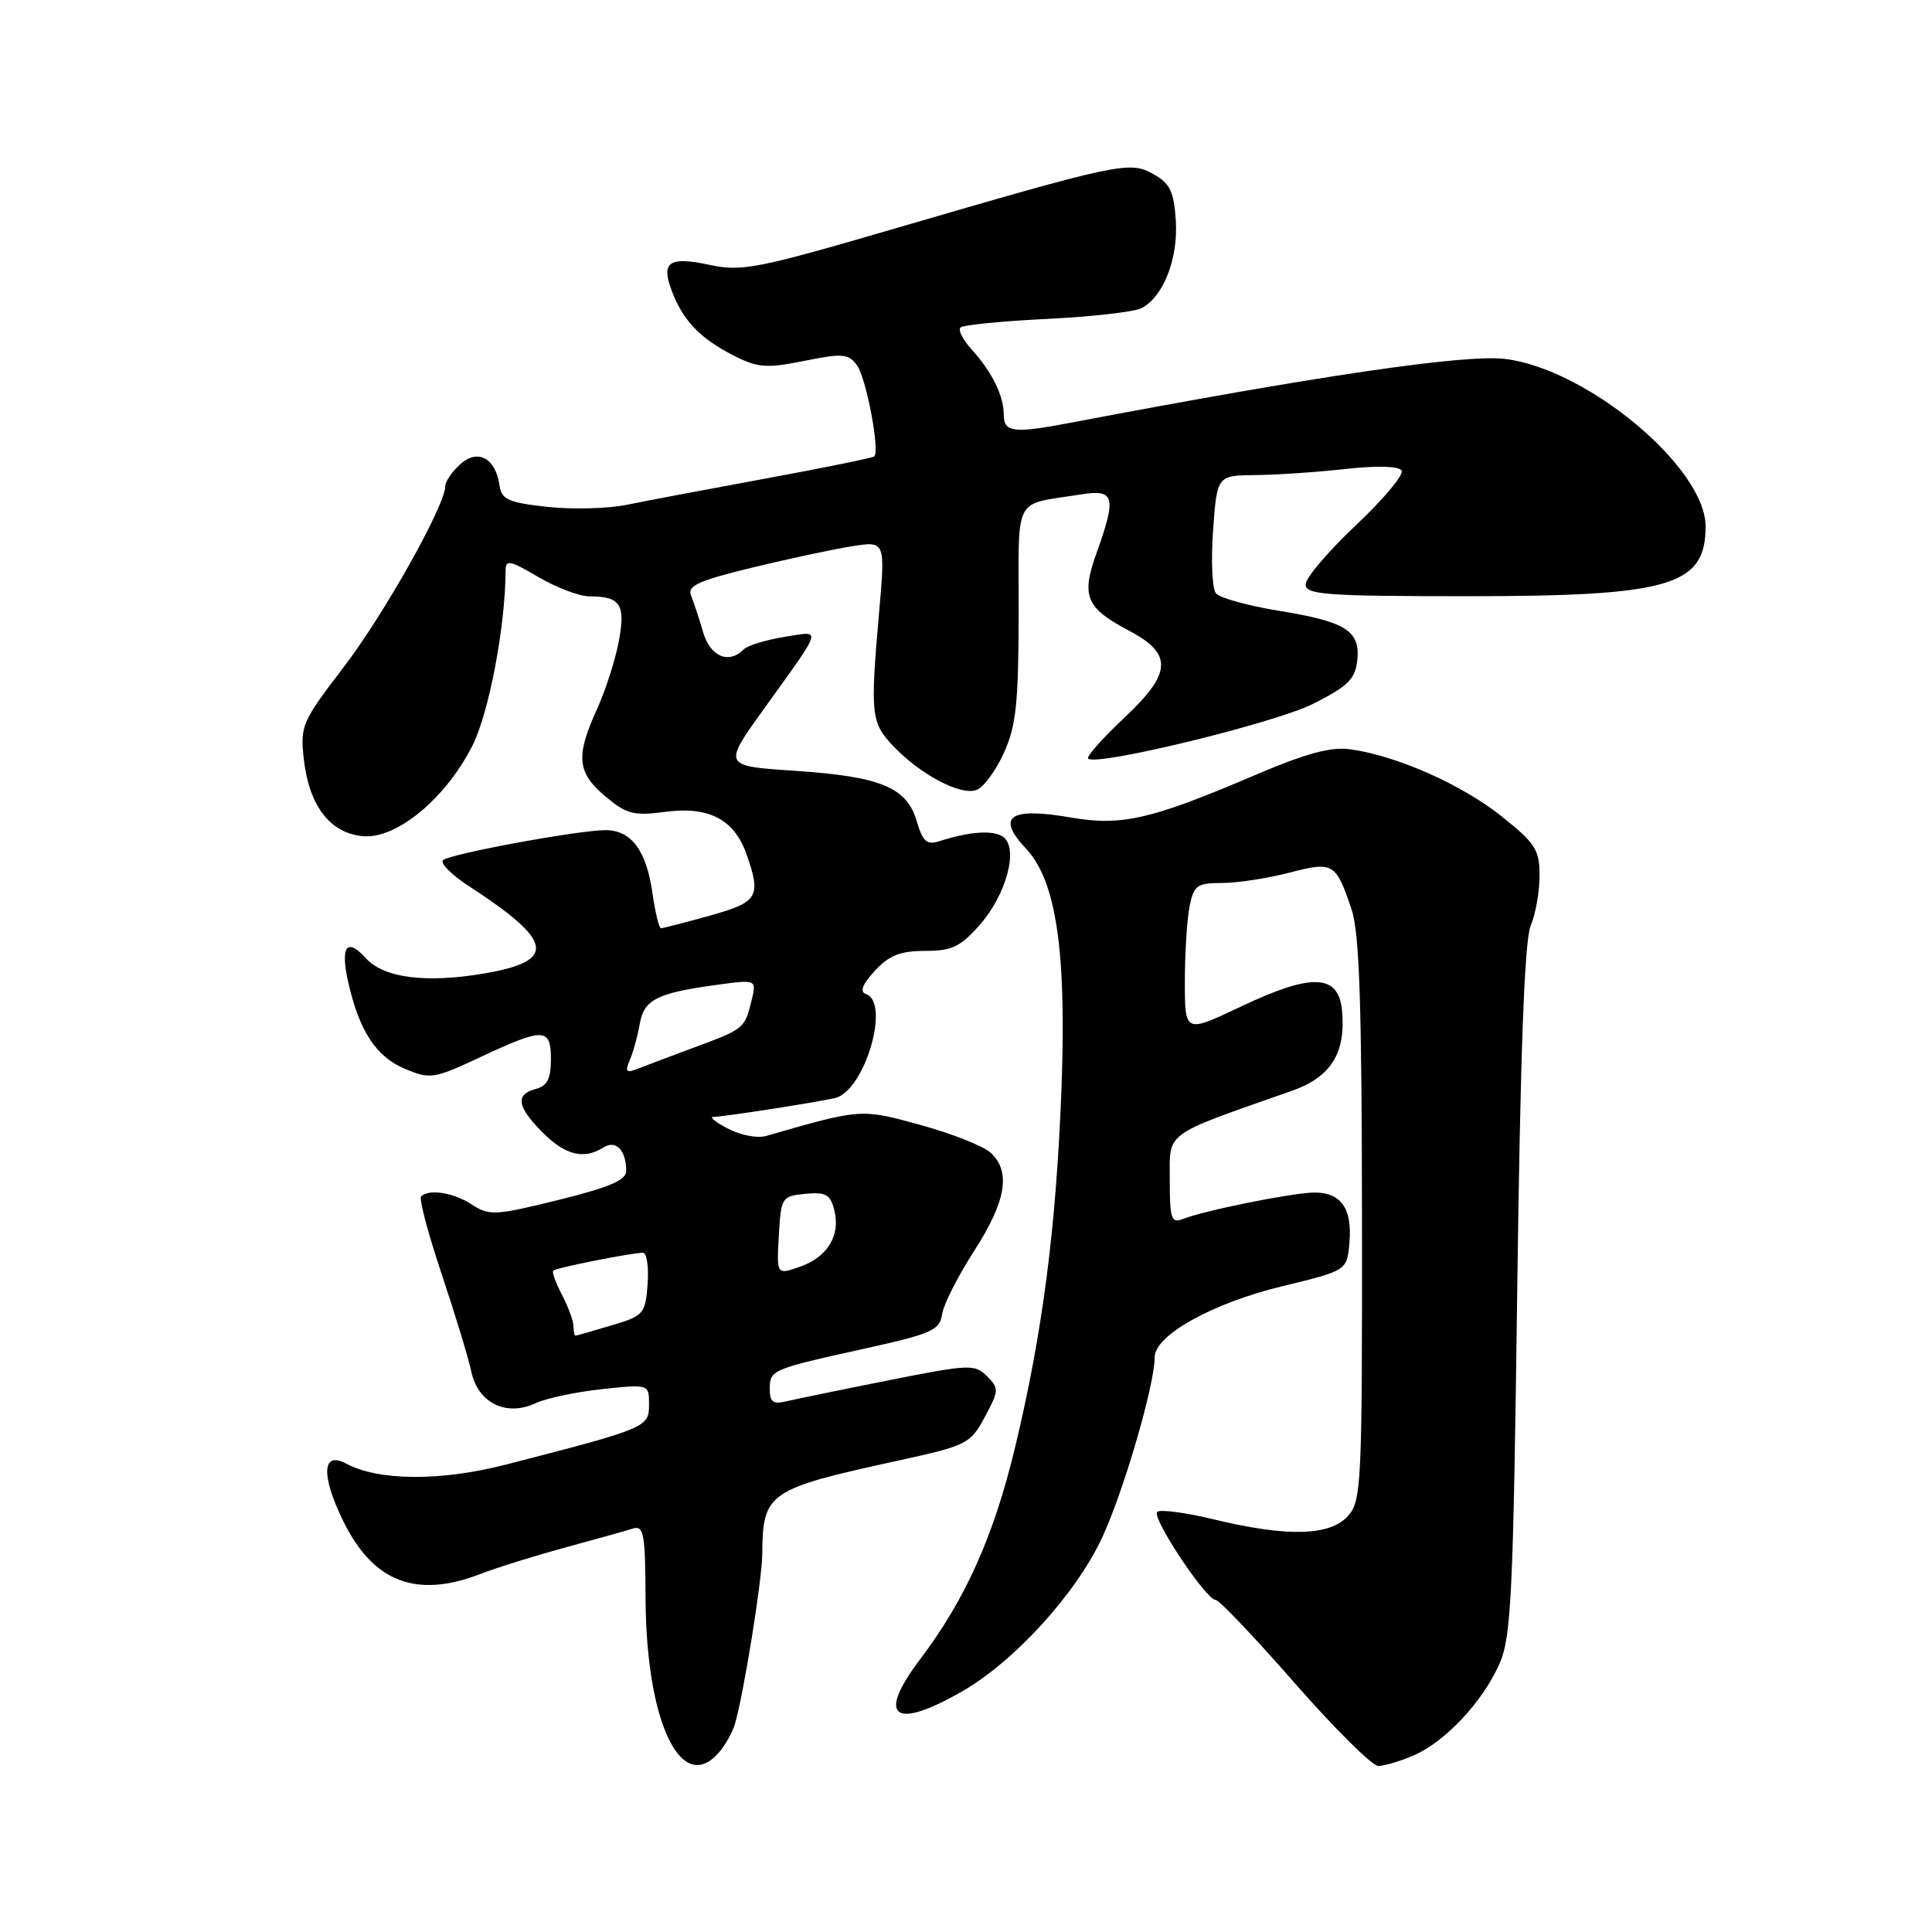 <?xml version="1.0" encoding="UTF-8" standalone="no"?>
<!DOCTYPE svg PUBLIC "-//W3C//DTD SVG 1.1//EN" "http://www.w3.org/Graphics/SVG/1.1/DTD/svg11.dtd" >
<svg xmlns="http://www.w3.org/2000/svg" xmlns:xlink="http://www.w3.org/1999/xlink" version="1.1" viewBox="0 0 256 256">
 <g >
 <path fill="currentColor"
d=" M 95.23 232.25 C 96.07 231.29 97.03 229.60 97.36 228.50 C 98.51 224.69 100.96 209.49 101.00 206.00 C 101.07 197.75 101.67 197.33 119.00 193.54 C 128.14 191.54 128.57 191.33 130.49 187.76 C 132.37 184.27 132.39 183.96 130.78 182.35 C 129.17 180.74 128.43 180.77 117.79 182.89 C 111.58 184.12 105.49 185.38 104.25 185.67 C 102.45 186.11 102.00 185.79 102.00 184.08 C 102.00 181.51 102.17 181.44 114.66 178.68 C 123.46 176.73 124.53 176.25 124.83 174.16 C 125.01 172.87 126.93 169.09 129.08 165.75 C 133.33 159.17 133.99 155.21 131.24 152.72 C 130.27 151.84 126.10 150.20 121.96 149.06 C 114.03 146.89 114.18 146.88 101.48 150.53 C 100.36 150.85 98.11 150.42 96.48 149.56 C 94.84 148.71 93.95 148.01 94.50 148.00 C 95.84 147.98 107.95 146.11 110.63 145.50 C 114.53 144.62 118.04 132.89 114.75 131.72 C 113.89 131.41 114.26 130.44 115.92 128.64 C 117.81 126.59 119.29 126.00 122.57 126.00 C 126.14 126.00 127.27 125.46 129.85 122.52 C 133.40 118.47 135.02 112.28 132.88 110.86 C 131.52 109.96 128.48 110.18 124.47 111.46 C 122.81 112.00 122.27 111.52 121.47 108.81 C 120.15 104.31 116.69 102.89 105.25 102.13 C 95.78 101.50 95.78 101.50 101.24 93.91 C 109.18 82.85 108.97 83.59 103.90 84.40 C 101.48 84.79 99.07 85.53 98.55 86.05 C 96.55 88.05 94.10 87.00 93.16 83.75 C 92.64 81.96 91.92 79.79 91.57 78.92 C 91.03 77.63 92.53 76.94 99.71 75.20 C 104.54 74.03 110.48 72.76 112.90 72.38 C 117.31 71.69 117.31 71.69 116.49 81.10 C 115.29 94.76 115.40 95.76 118.43 98.93 C 122.04 102.70 127.34 105.47 129.41 104.67 C 130.33 104.32 131.96 102.11 133.02 99.77 C 134.64 96.20 134.96 93.18 134.98 81.27 C 135.00 65.29 134.11 66.98 143.25 65.51 C 147.71 64.80 147.97 65.81 145.29 73.30 C 143.24 79.01 143.89 80.56 149.59 83.56 C 155.44 86.65 155.30 89.18 148.94 95.14 C 146.07 97.84 143.93 100.26 144.18 100.52 C 145.24 101.57 168.83 95.84 173.95 93.28 C 178.57 90.97 179.56 90.00 179.84 87.55 C 180.29 83.59 178.36 82.37 169.39 80.92 C 165.34 80.26 161.61 79.23 161.11 78.61 C 160.62 78.00 160.45 74.24 160.74 70.25 C 161.27 63.00 161.27 63.00 166.38 62.95 C 169.20 62.92 174.56 62.56 178.31 62.14 C 182.49 61.68 185.35 61.76 185.72 62.35 C 186.05 62.89 183.32 66.15 179.66 69.60 C 176.00 73.05 173.00 76.58 173.00 77.44 C 173.00 78.80 175.68 79.00 194.48 79.00 C 221.30 79.00 226.00 77.62 226.00 69.76 C 226.00 61.93 210.21 48.79 199.33 47.55 C 193.95 46.95 174.54 49.80 142.11 55.97 C 134.27 57.47 133.00 57.32 133.00 54.93 C 133.00 52.42 131.43 49.25 128.70 46.25 C 127.58 45.02 126.93 43.73 127.27 43.40 C 127.60 43.06 132.74 42.55 138.69 42.26 C 144.63 41.97 150.28 41.33 151.24 40.84 C 154.15 39.34 156.13 34.29 155.80 29.23 C 155.55 25.37 155.04 24.31 152.83 23.07 C 149.67 21.30 148.41 21.57 118.09 30.42 C 100.43 35.58 98.26 36.00 94.09 35.11 C 88.63 33.94 87.55 34.68 89.03 38.59 C 90.52 42.49 92.77 44.84 97.17 47.09 C 100.41 48.74 101.52 48.83 106.57 47.82 C 111.66 46.79 112.42 46.86 113.56 48.41 C 114.77 50.06 116.61 59.73 115.85 60.47 C 115.66 60.67 109.20 61.98 101.50 63.40 C 93.80 64.82 85.47 66.39 83.00 66.90 C 80.53 67.40 75.80 67.52 72.50 67.16 C 67.34 66.59 66.46 66.19 66.19 64.32 C 65.67 60.69 63.31 59.41 60.98 61.52 C 59.89 62.50 59.00 63.81 59.00 64.42 C 59.00 66.97 50.87 81.45 45.50 88.45 C 40.00 95.64 39.76 96.19 40.26 100.60 C 40.96 106.80 43.75 110.42 48.12 110.80 C 52.56 111.18 59.05 105.81 62.59 98.82 C 64.78 94.50 66.96 83.04 66.99 75.71 C 67.00 74.10 67.44 74.18 71.34 76.46 C 73.72 77.86 76.76 79.01 78.09 79.02 C 82.24 79.04 82.91 80.08 81.99 85.01 C 81.52 87.48 80.22 91.53 79.09 94.00 C 76.26 100.22 76.47 102.38 80.20 105.51 C 83.03 107.89 83.95 108.13 88.18 107.57 C 93.93 106.81 97.31 108.58 98.93 113.22 C 100.89 118.84 100.46 119.54 94.02 121.34 C 90.72 122.25 87.83 123.00 87.58 123.00 C 87.33 123.00 86.81 120.86 86.44 118.25 C 85.63 112.66 83.63 110.00 80.24 110.00 C 76.66 110.00 59.64 113.14 58.71 113.97 C 58.27 114.36 59.85 115.94 62.21 117.47 C 73.32 124.69 73.81 127.31 64.33 128.96 C 56.50 130.32 50.86 129.61 48.46 126.95 C 45.96 124.19 45.08 125.39 46.13 130.10 C 47.59 136.60 49.84 140.03 53.66 141.63 C 57.02 143.03 57.49 142.96 63.70 140.05 C 72.09 136.13 73.00 136.16 73.00 140.38 C 73.00 142.93 72.50 143.90 71.00 144.29 C 68.23 145.01 68.50 146.65 71.92 150.08 C 74.92 153.08 77.38 153.68 79.97 152.04 C 81.61 151.00 82.96 152.39 82.98 155.14 C 83.00 156.37 80.78 157.32 74.00 159.00 C 65.62 161.07 64.82 161.11 62.53 159.61 C 60.10 158.02 56.84 157.50 55.80 158.53 C 55.50 158.83 56.72 163.44 58.51 168.78 C 60.30 174.13 62.08 179.99 62.47 181.81 C 63.36 185.92 67.12 187.74 70.97 185.93 C 72.36 185.28 76.31 184.44 79.75 184.07 C 86.00 183.40 86.00 183.40 86.00 186.13 C 86.00 189.13 85.69 189.26 67.06 194.06 C 58.41 196.29 50.18 196.24 45.88 193.94 C 42.68 192.22 42.50 195.46 45.47 201.53 C 49.45 209.66 55.18 211.86 63.73 208.53 C 65.80 207.73 70.80 206.17 74.84 205.07 C 78.88 203.97 82.93 202.84 83.84 202.55 C 85.31 202.09 85.50 203.16 85.54 211.76 C 85.61 228.14 90.24 237.93 95.23 232.25 Z  M 187.28 232.62 C 191.47 230.82 196.44 225.53 198.67 220.50 C 200.25 216.94 200.51 211.55 201.04 171.00 C 201.45 139.54 202.00 124.63 202.82 122.68 C 203.47 121.14 204.00 118.14 204.00 116.02 C 204.00 112.59 203.45 111.73 198.92 108.13 C 193.67 103.95 185.11 100.16 178.98 99.29 C 176.33 98.92 173.09 99.80 165.98 102.84 C 152.53 108.58 148.60 109.48 141.94 108.33 C 133.76 106.92 131.94 108.18 135.96 112.46 C 139.94 116.70 141.32 125.97 140.66 144.00 C 139.97 162.56 138.16 176.60 134.47 191.92 C 131.66 203.58 127.90 211.96 121.95 219.82 C 116.10 227.55 118.41 229.33 127.50 224.11 C 134.42 220.13 142.54 211.22 146.03 203.76 C 148.87 197.67 153.00 183.53 153.00 179.85 C 153.00 176.93 160.60 172.69 169.92 170.43 C 178.50 168.35 178.50 168.35 178.81 164.60 C 179.19 160.12 177.68 157.99 174.13 158.02 C 171.29 158.04 159.60 160.39 156.75 161.52 C 155.20 162.13 155.00 161.53 155.00 156.34 C 155.00 149.85 154.02 150.57 171.15 144.55 C 176.38 142.71 178.36 139.53 177.82 133.87 C 177.36 129.04 173.83 128.91 164.42 133.38 C 157.00 136.90 157.00 136.90 157.00 130.08 C 157.00 126.32 157.28 121.84 157.62 120.12 C 158.19 117.31 158.61 117.00 161.91 117.00 C 163.92 117.00 167.91 116.39 170.78 115.65 C 176.68 114.12 177.00 114.30 179.09 120.50 C 180.13 123.57 180.45 133.14 180.47 161.64 C 180.50 196.79 180.40 198.90 178.60 200.89 C 176.21 203.53 170.57 203.67 160.89 201.34 C 157.10 200.42 153.70 199.97 153.33 200.34 C 152.57 201.10 159.81 212.00 161.08 212.00 C 161.54 212.00 166.25 216.95 171.54 223.00 C 176.84 229.05 181.83 234.00 182.62 234.00 C 183.41 234.00 185.51 233.38 187.28 232.62 Z  M 75.99 175.75 C 75.99 175.06 75.31 173.20 74.48 171.60 C 73.64 170.01 73.12 168.55 73.31 168.36 C 73.68 167.99 83.69 166.00 85.19 166.00 C 85.70 166.00 85.98 167.87 85.81 170.15 C 85.51 174.11 85.31 174.35 81.00 175.63 C 78.53 176.37 76.39 176.98 76.25 176.98 C 76.11 176.99 76.00 176.44 75.99 175.75 Z  M 103.20 163.72 C 103.49 158.65 103.59 158.49 106.72 158.19 C 109.42 157.93 110.03 158.27 110.55 160.35 C 111.40 163.71 109.65 166.58 105.97 167.86 C 102.90 168.93 102.90 168.93 103.20 163.72 Z  M 83.47 140.42 C 83.92 139.37 84.50 137.23 84.77 135.68 C 85.31 132.47 87.05 131.58 94.89 130.51 C 100.27 129.77 100.27 129.77 99.57 132.64 C 98.67 136.28 98.57 136.36 92.00 138.79 C 88.97 139.91 85.63 141.17 84.58 141.59 C 82.96 142.23 82.78 142.04 83.47 140.42 Z "/>
</g>
</svg>